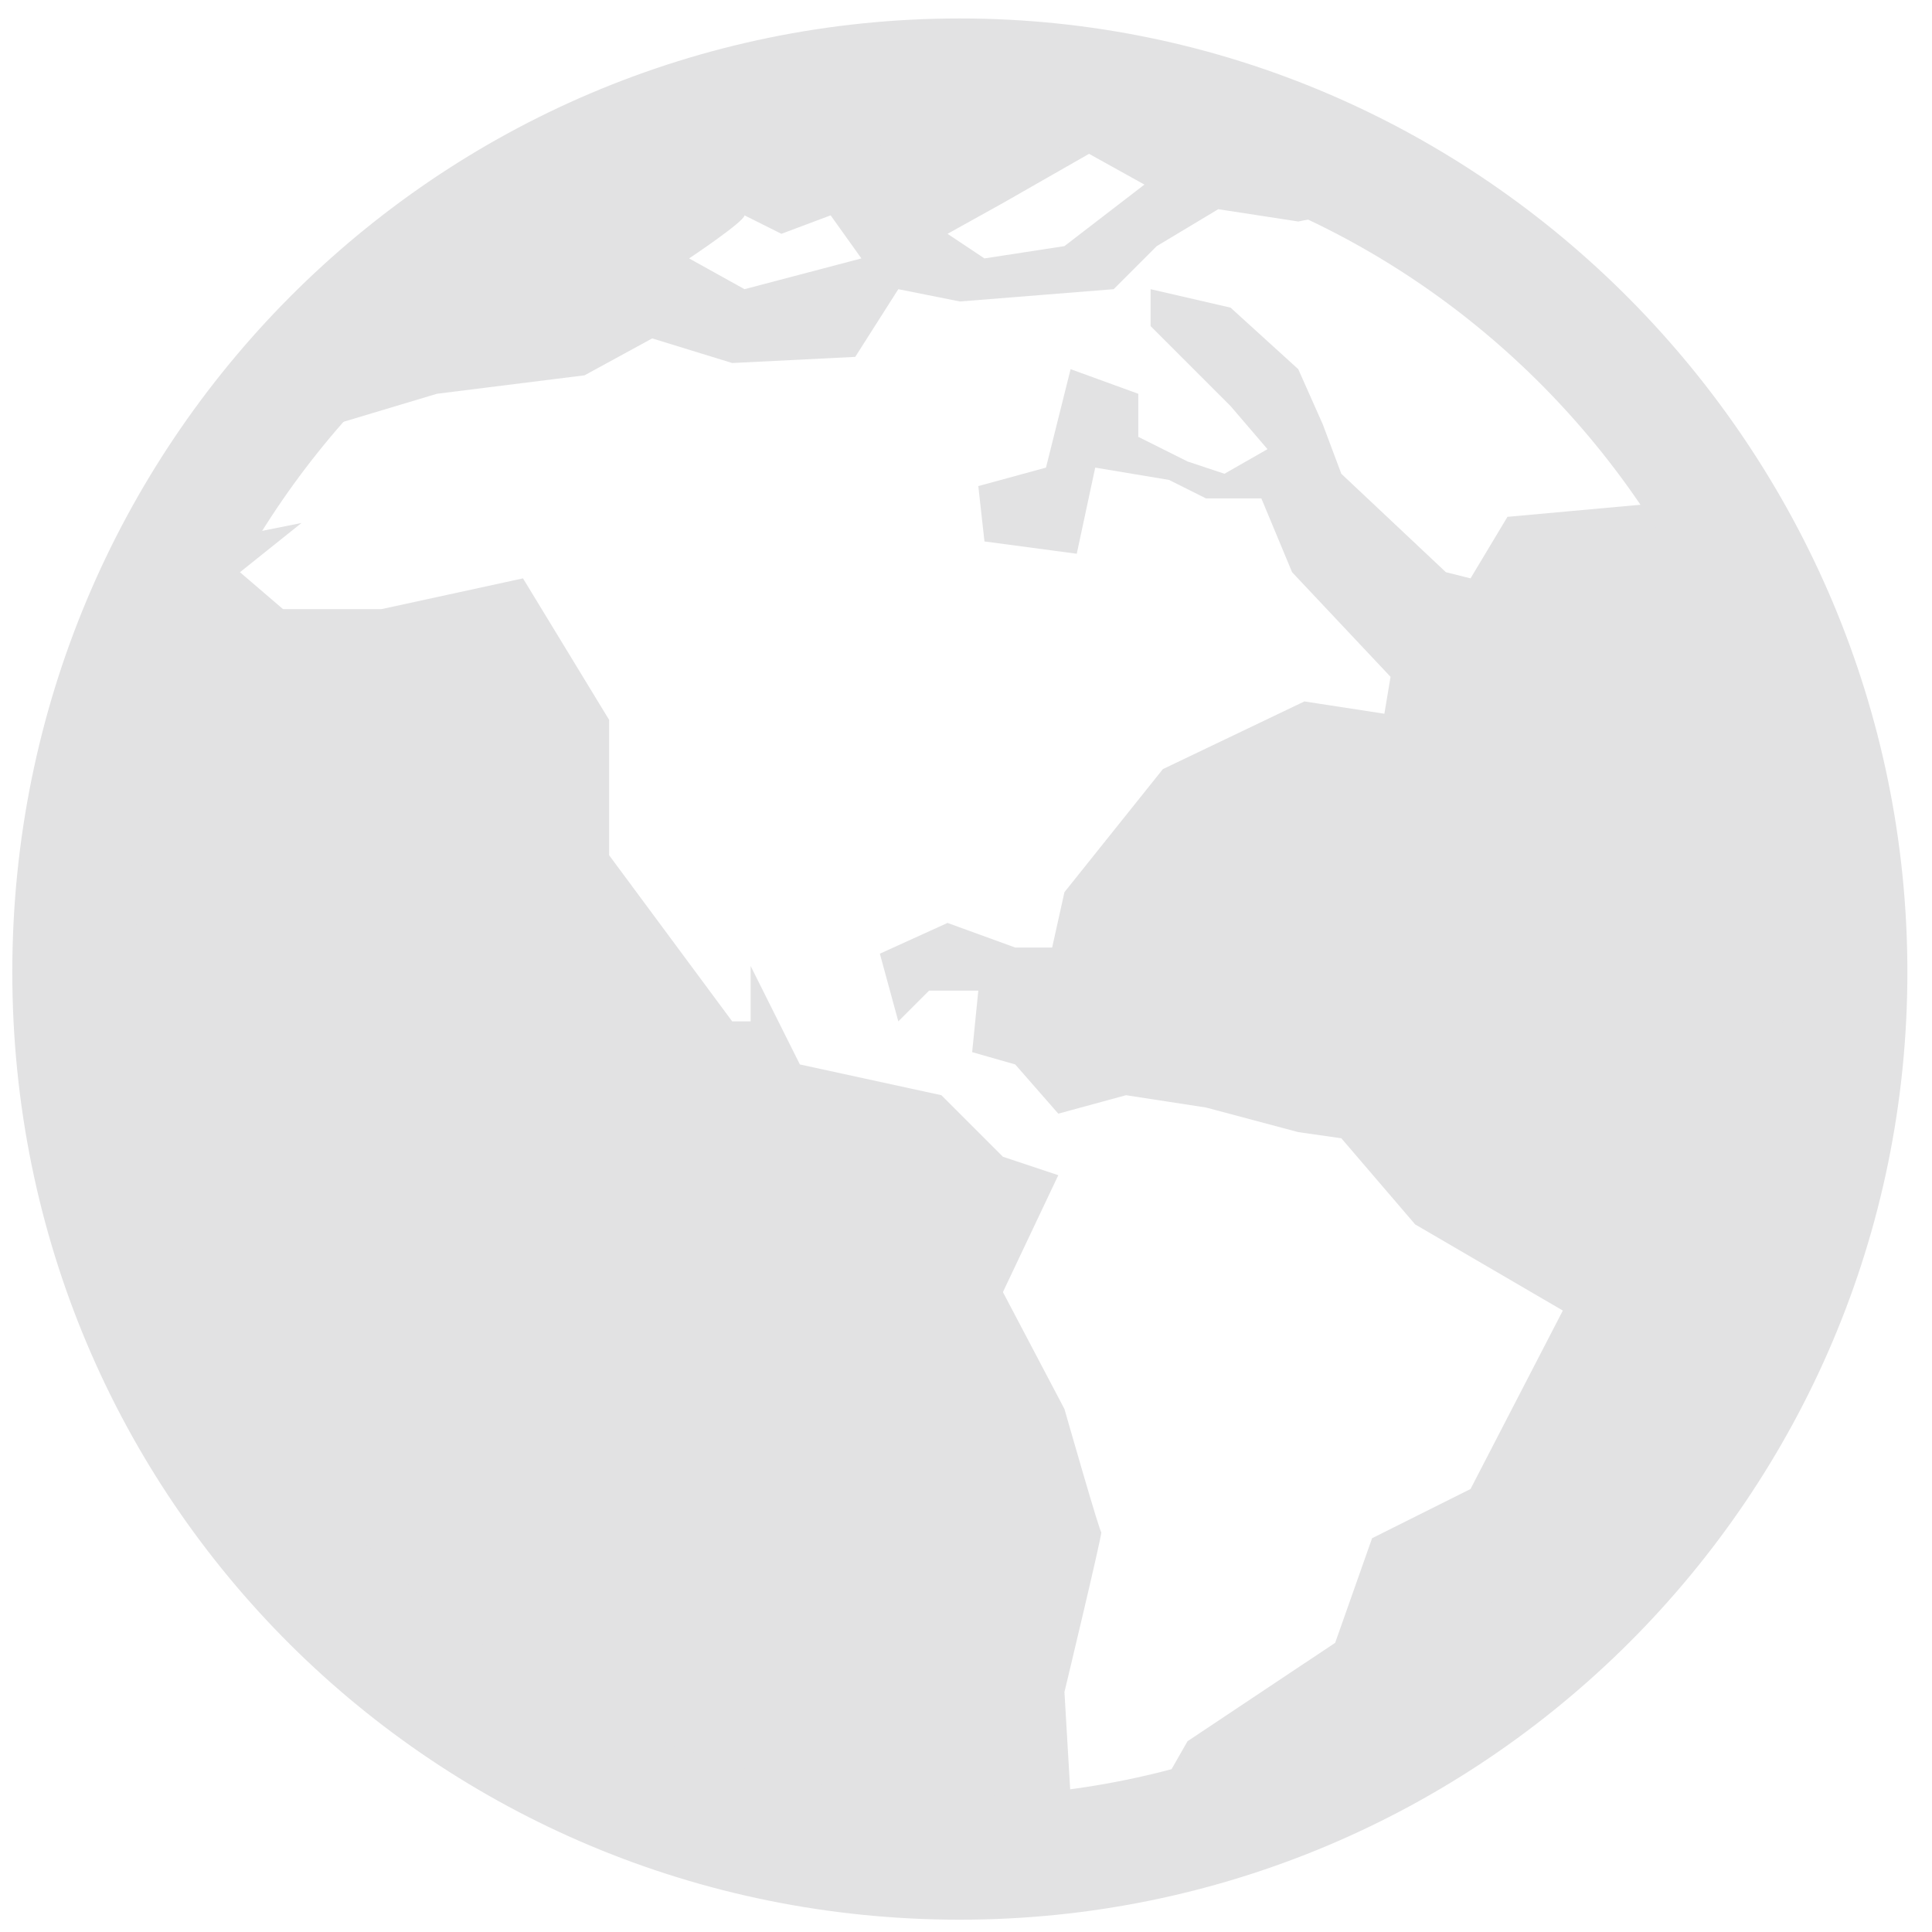 <?xml version="1.0" encoding="utf-8"?>
<!-- Generator: Adobe Illustrator 25.0.1, SVG Export Plug-In . SVG Version: 6.00 Build 0)  -->
<svg version="1.1" id="Capa_1" xmlns="http://www.w3.org/2000/svg" xmlns:xlink="http://www.w3.org/1999/xlink" x="0px" y="0px"
	 viewBox="0 0 31.4 31.4" style="enable-background:new 0 0 31.4 31.4;" xml:space="preserve">
<style type="text/css">
	.st0{fill:#E2E2E3;}
</style>
<g>
	<g>
		<path class="st0" d="M27.1,8.1l-0.4,0.1l-2.2,0.2l-0.6,1l-0.4-0.1l-1.7-1.6l-0.3-0.8L21.1,6L20,5l-1.3-0.3v0.6L20,6.6l0.6,0.7
			l-0.7,0.4l-0.6-0.2l-0.8-0.4V6.4L17.4,6L17,7.6l-1.1,0.3L16,8.8L17.5,9l0.3-1.4L19,7.8l0.6,0.3h0.9L21,9.3l1.6,1.7l-0.1,0.6
			l-1.3-0.2l-2.3,1.1l-1.6,2l-0.2,0.9h-0.6L15.4,15l-1.1,0.5l0.3,1.1l0.5-0.5h0.8l-0.1,1l0.7,0.2l0.7,0.8l1.1-0.3l1.3,0.2l1.5,0.4
			l0.7,0.1l1.2,1.4l2.4,1.4l-1.5,2.9L22.3,25l-0.6,1.7l-2.4,1.6L18.9,29c6-1.5,10.5-6.9,10.5-13.3C29.4,12.9,28.6,10.3,27.1,8.1z"/>
		<path class="st0" d="M17.3,22.9l-1-1.9l0.9-1.9l-0.9-0.3l-1-1L13,17.3l-0.8-1.6v0.9h-0.3l-2-2.7v-2.2L8.5,9.4L6.2,9.9H4.6L3.9,9.3
			l1-0.8l-1,0.2c-1.2,2-1.9,4.4-1.9,6.9c0,7.6,6.1,13.7,13.7,13.7c0.6,0,1.2-0.1,1.7-0.1l-0.1-1.7c0,0,0.6-2.5,0.6-2.6
			C17.9,25,17.3,22.9,17.3,22.9z"/>
		<path class="st0" d="M7.1,6.4l2.4-0.3l1.1-0.6l1.3,0.4l2-0.1l0.7-1.1l1,0.2l2.5-0.2L18.8,4l1-0.6l1.3,0.2l0.5-0.1
			c-1.8-1-3.8-1.5-5.9-1.5C11.4,2,7.6,3.9,5.1,7l0,0L7.1,6.4z M16.3,3.3l1.4-0.8L18.6,3l-1.3,1L16,4.2l-0.6-0.4L16.3,3.3z M12.1,3.5
			l0.6,0.3l0.8-0.3L14,4.2l-1.9,0.5l-0.9-0.5C11.2,4.2,12.1,3.6,12.1,3.5z"/>
	</g>
</g>
<g>
	<path class="st0" d="M15.6,2.3C23,2.3,29,8.4,29,15.8s-6,13.4-13.4,13.4s-13.4-6-13.4-13.4S8.2,2.3,15.6,2.3 M15.6,0.3
		C7.1,0.3,0.2,7.2,0.2,15.8s6.9,15.4,15.4,15.4S31,24.3,31,15.8S24.1,0.3,15.6,0.3L15.6,0.3z"/>
</g>
</svg>
